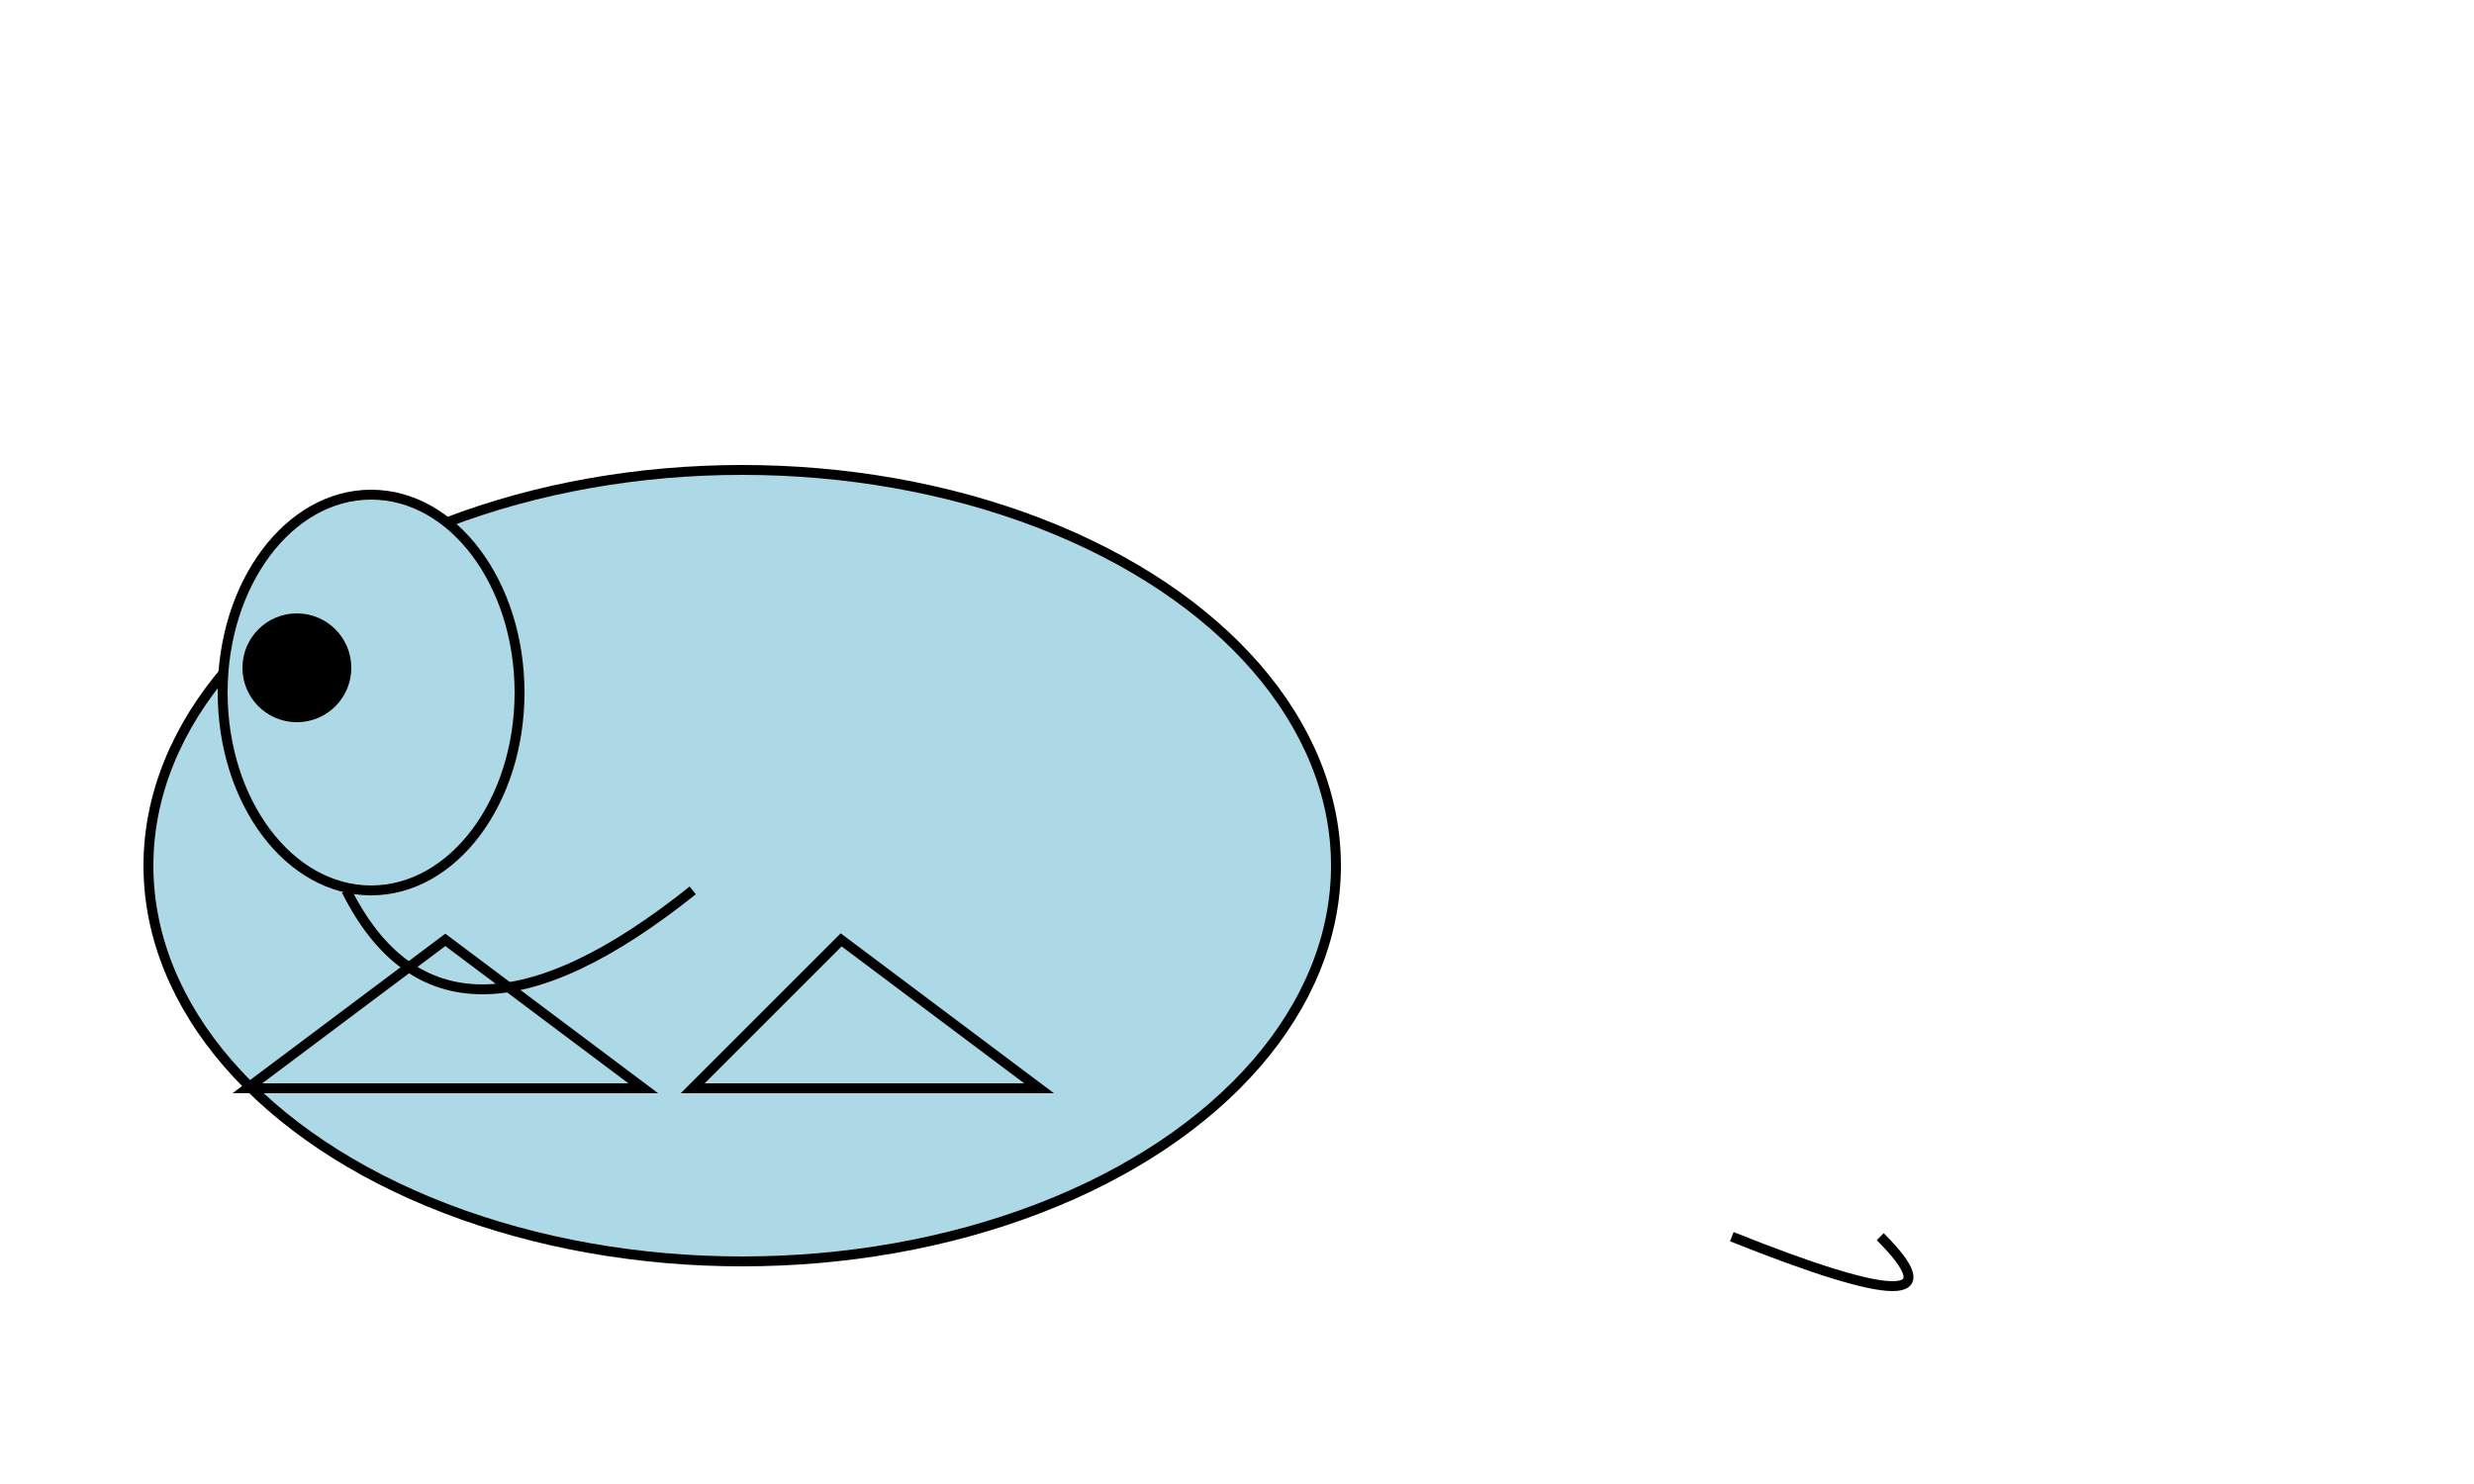 <svg width="500" height="300" xmlns="http://www.w3.org/2000/svg">
  <!-- Body -->
  <ellipse cx="150" cy="175" rx="120" ry="80"
    style="fill:#add8e6; stroke:black; stroke-width:2;" />

  <!-- Head -->
  <ellipse cx="75" cy="140" rx="30" ry="40"
    style="fill:#add8e6; stroke:black; stroke-width:2;" />

  <!-- Fin (left) -->
  <polygon points="90,190 130,220 50,220"
    style="fill:#add8e6; stroke:black; stroke-width:2;" />

  <!-- Fin (right) -->
  <polygon points="170,190 210,220 140,220"
    style="fill:#add8e6; stroke:black; stroke-width:2;" />

  <!-- Tail -->
  <path d="M350,250 Q400,270 380,250"
    style="stroke:black; stroke-width:2;" fill="transparent" />

  <!-- Eye -->
  <circle cx="60" cy="135" r="10"
    style="fill:black; stroke:black; stroke-width:2;" />

  <!-- Mouth -->
  <path d="M70,180 Q90,220 140,180"
    style="stroke:black; stroke-width:2;" fill="transparent" />
</svg>